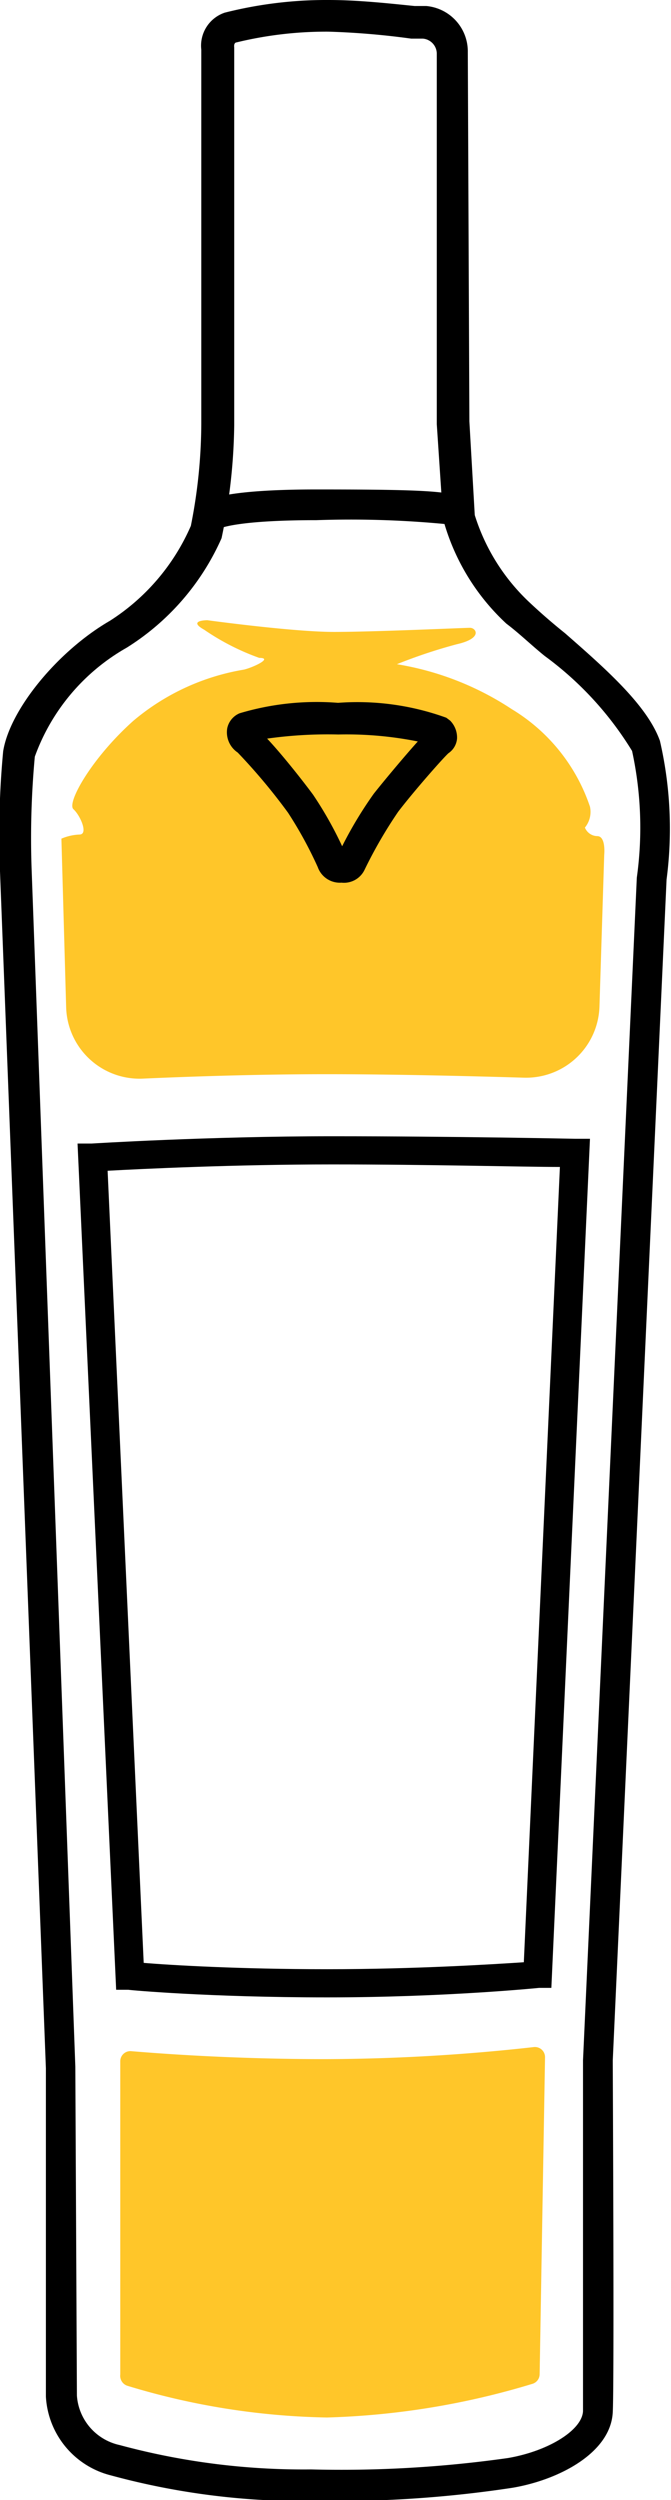 <svg xmlns="http://www.w3.org/2000/svg" viewBox="0 0 21.2 78.97"><defs><style>.cls-1{fill:#ffc629;}</style></defs><title>Asset 7</title><g id="Layer_2" data-name="Layer 2"><g id="Layer_1-2" data-name="Layer 1"><path d="M10.6,79H9.81a23.15,23.15,0,0,1-6.3-.81,2.72,2.72,0,0,1-2.06-2.49l0-10.37L0,27.52a28.34,28.34,0,0,1,.1-3.79c.21-1.32,1.73-3.17,3.37-4.12a6.75,6.75,0,0,0,2.56-3,16.75,16.75,0,0,0,.33-3.24l0-11.8A1.1,1.1,0,0,1,7.1.4,13.08,13.08,0,0,1,10.38,0c.94,0,1.93.11,2.72.19l.37,0a1.44,1.44,0,0,1,1.31,1.46l.05,11.66L15,16.27h0A6.39,6.39,0,0,0,16.7,19c.36.34.75.68,1.15,1,1.28,1.12,2.6,2.28,3,3.4a12.34,12.34,0,0,1,.21,4.38l-1.7,37.3c0,.39.05,10.14,0,11.11-.06,1.28-1.69,2.14-3.17,2.39A37,37,0,0,1,10.6,79ZM10.38,1a12,12,0,0,0-2.91.34s-.09,0-.07.16v.08l0,11.85A18.14,18.14,0,0,1,7,17a7.8,7.8,0,0,1-3,3.46,6.48,6.48,0,0,0-2.9,3.44A28,28,0,0,0,1,27.48l1.38,37.8.05,10.39a1.72,1.72,0,0,0,1.35,1.56A22.23,22.23,0,0,0,9.83,78a37.57,37.57,0,0,0,6.22-.36c1.28-.22,2.34-.88,2.37-1.48,0-.94,0-11,0-11.08l1.7-37.36a11.41,11.41,0,0,0-.15-4,10.5,10.5,0,0,0-2.76-3C16.8,20.39,16.4,20,16,19.7a7,7,0,0,1-2-3.3l-.2-3,0-11.69a.48.48,0,0,0-.44-.49l-.37,0A24.45,24.45,0,0,0,10.38,1Z"/><path class="cls-1" d="M3.8,75V65.12a.32.32,0,0,1,.36-.33c.85.07,3.15.25,6.11.25a60.37,60.37,0,0,0,6.59-.38.32.32,0,0,1,.36.33l-.17,10a.32.32,0,0,1-.24.31,24.61,24.61,0,0,1-6.48,1.06,22.92,22.92,0,0,1-6.3-1A.33.33,0,0,1,3.8,75Z"/><path class="cls-1" d="M2.09,31.82a2.32,2.32,0,0,0,2.42,2.25c1.56-.07,3.69-.14,5.81-.14s4.55.06,6.23.11a2.32,2.32,0,0,0,2.39-2.25L19.09,27s.06-.59-.22-.59a.43.43,0,0,1-.39-.27.78.78,0,0,0,.16-.66,5.73,5.73,0,0,0-2.47-3.08,9.29,9.29,0,0,0-3.63-1.42,16.34,16.34,0,0,1,1.89-.63c.84-.19.61-.52.42-.52s-3,.13-4.3.13-4-.37-4-.37-.64,0-.1.3a7.56,7.56,0,0,0,1.74.89c.45,0-.19.3-.48.37a7.26,7.26,0,0,0-3.5,1.62C2.9,23.94,2.1,25.36,2.32,25.56s.48.8.19.8a1.62,1.62,0,0,0-.57.13Z"/><path d="M10.34,63.09c-3.74,0-6.25-.23-6.28-.24l-.39,0L2.45,36.12l.45,0s3.68-.23,7.59-.23,7.65.08,7.69.08h.46L17.42,62.79l-.39,0S14.08,63.09,10.34,63.09ZM4.54,62c.83.07,3,.2,5.8.2s5.3-.16,6.21-.22l1.14-25.12c-1.12,0-4.11-.08-7.2-.08s-6,.14-7.09.2Z"/><path d="M6.91,16.71l-.6-.77c.43-.4,2.24-.48,3.68-.48,3.8,0,4.48.06,4.83.4l-.68.7A31.52,31.52,0,0,0,10,16.43C7.46,16.43,6.93,16.69,6.91,16.71Z"/><path d="M10.79,27.88a.74.74,0,0,1-.75-.49,12.75,12.75,0,0,0-.94-1.72,18.71,18.71,0,0,0-1.59-1.9A.77.77,0,0,1,7.18,23a.66.66,0,0,1,.39-.47,8.49,8.49,0,0,1,3.11-.33,8.24,8.24,0,0,1,3.42.47l.12.09a.76.76,0,0,1,.22.57.62.62,0,0,1-.27.46c-.14.12-1.07,1.17-1.59,1.85a14.39,14.39,0,0,0-1.06,1.83h0A.72.72,0,0,1,10.79,27.88ZM8.44,23.33c.48.51,1.14,1.35,1.45,1.77a11.86,11.86,0,0,1,.92,1.63,12.68,12.68,0,0,1,1-1.66c.3-.38.95-1.16,1.39-1.65a11.45,11.45,0,0,0-2.51-.22A13.72,13.72,0,0,0,8.44,23.33ZM8,23.45H8Z"/></g></g></svg>